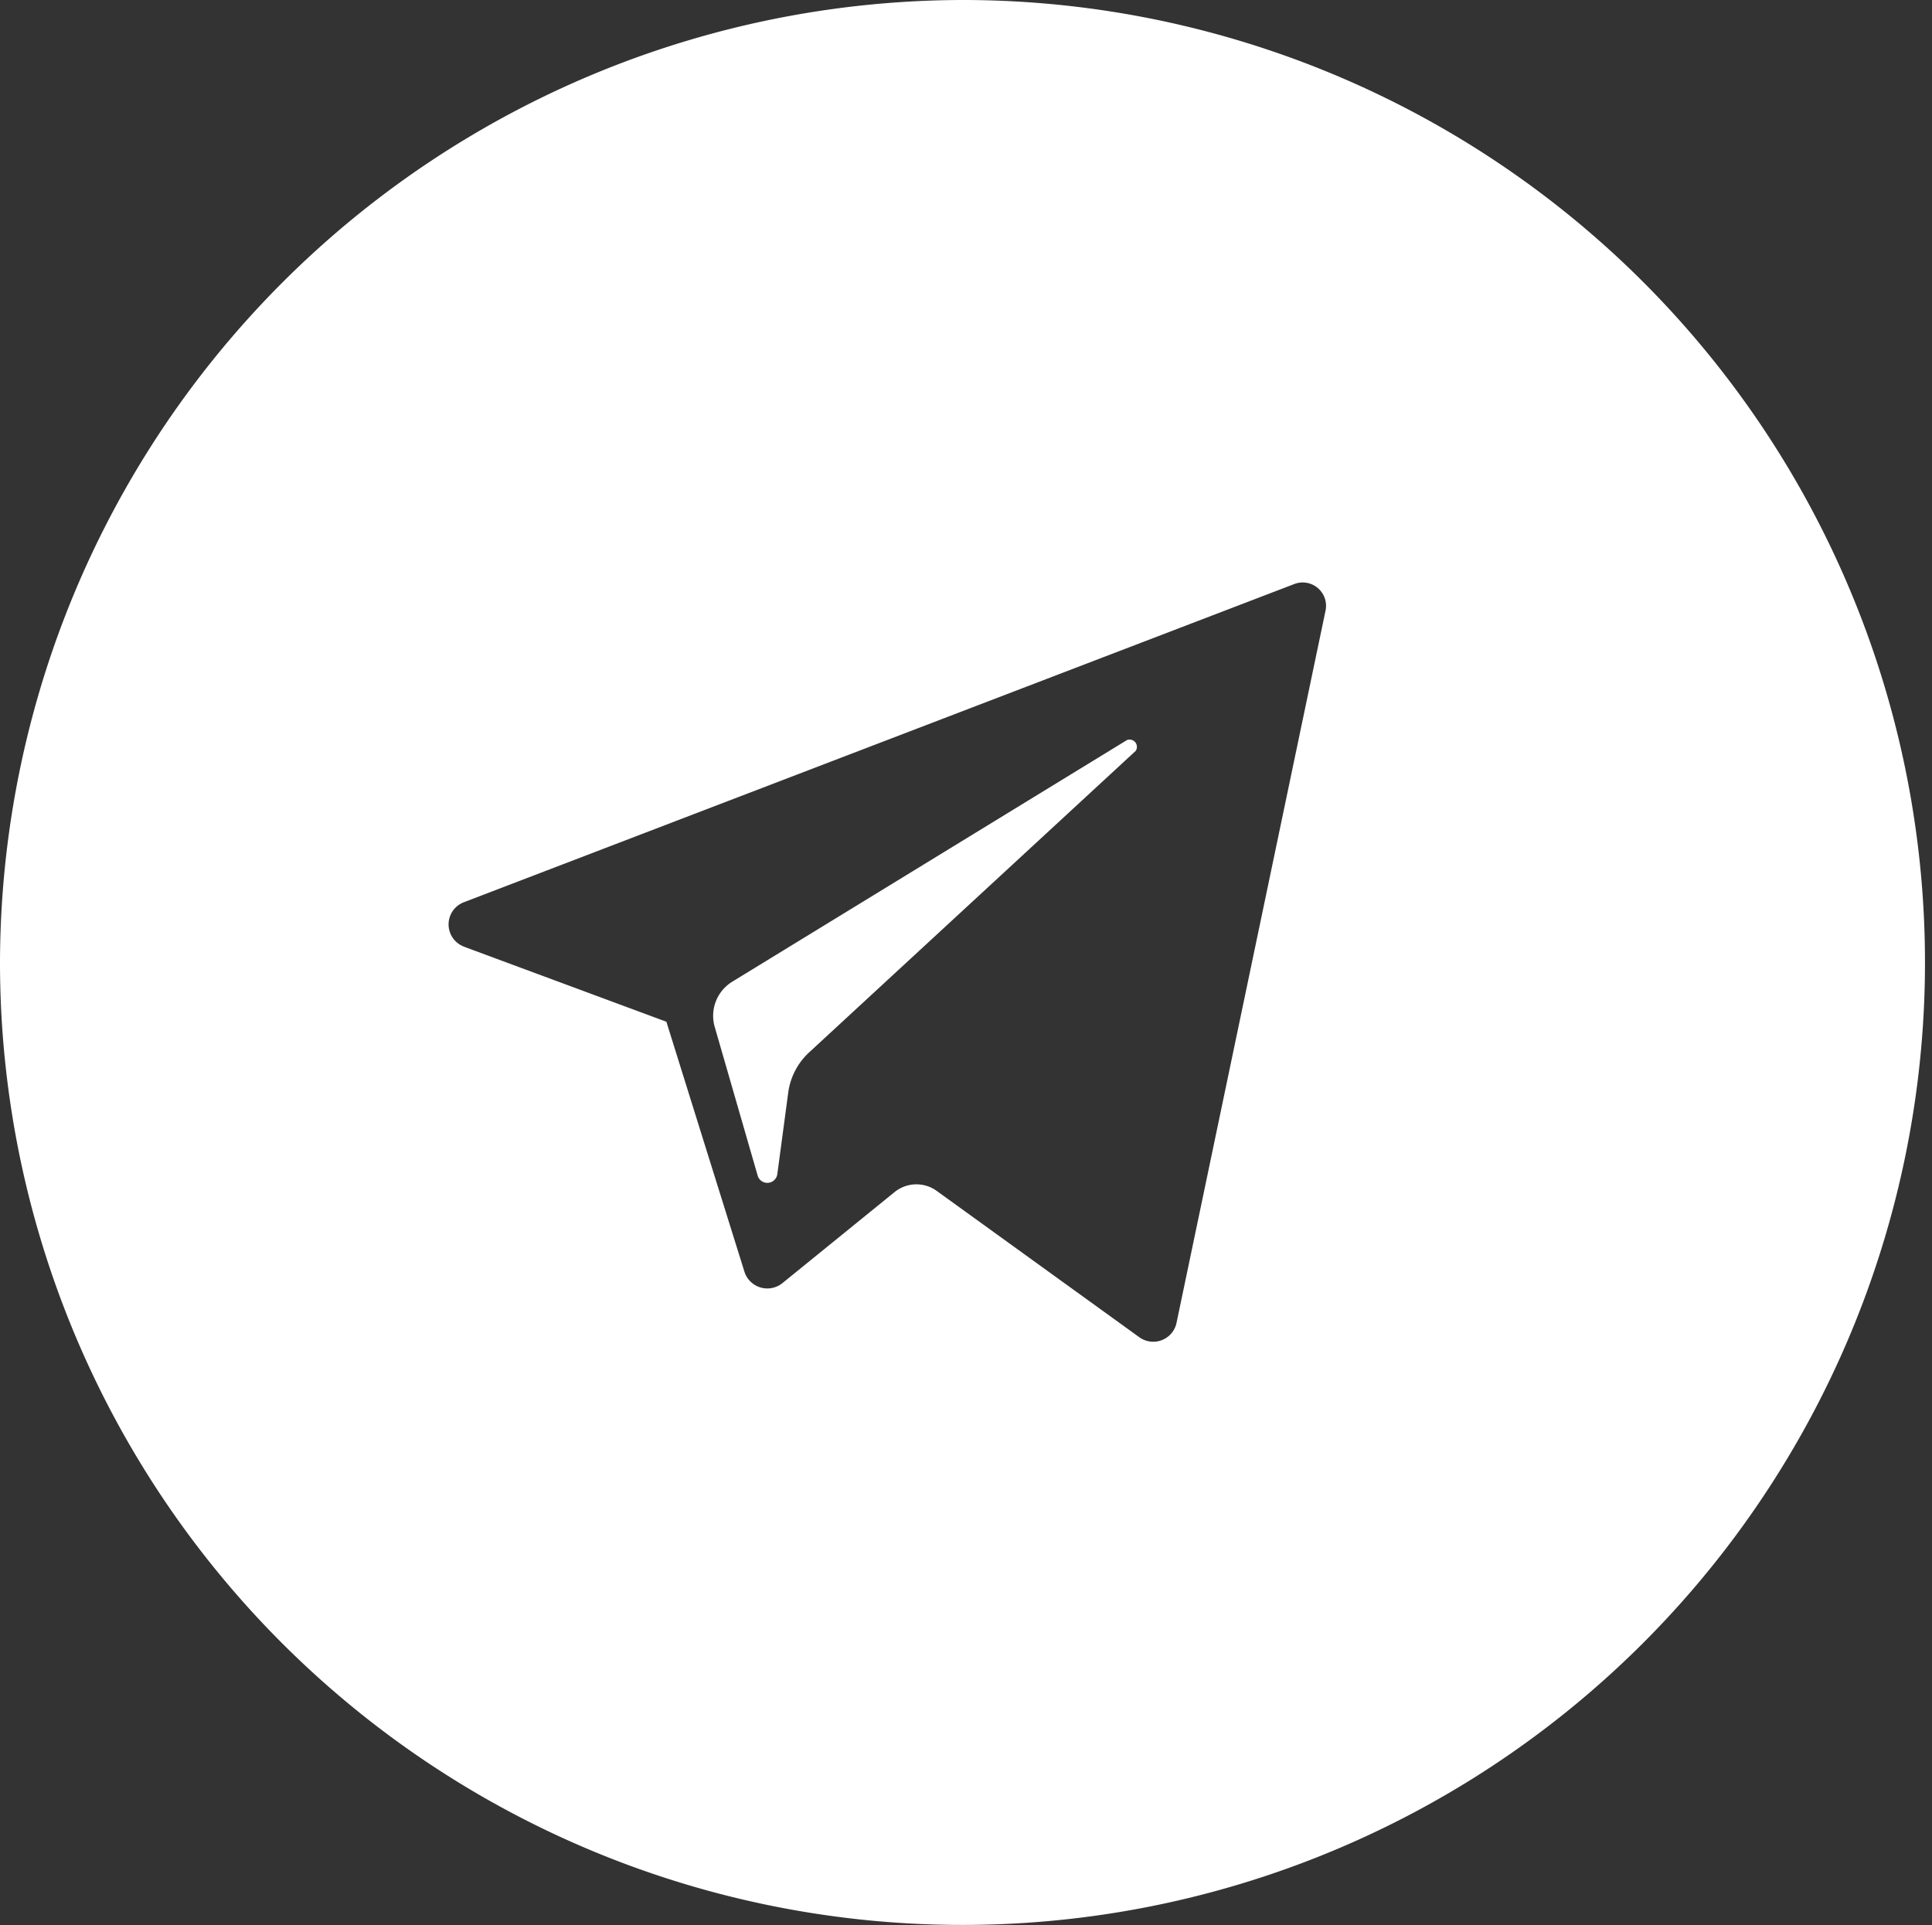 <svg xmlns="http://www.w3.org/2000/svg" width="26.47" height="26.376" viewBox="0 0 26.47 26.376"><rect x="0" y="0" width="26.47" height="26.376" fill="#333333" stroke="none"/><path id="telegramm-gray" d="M1096.27 78.313a13.187 13.187 0 1 1-13.24 13.187 13.213 13.213 0 0 1 13.24-13.187zm-6.88 12.972l2.77 1.027 1.07 3.427a.329.329 0 0 0 .52.154l1.54-1.25a.475.475 0 0 1 .57-.016l2.78 2.008a.326.326 0 0 0 .51-.2l2.04-9.751a.32.32 0 0 0-.43-.368l-11.37 4.357a.325.325 0 0 0 0 .611zm3.67.48l5.41-3.312a.1.1 0 0 1 .12.148l-4.47 4.127a.916.916 0 0 0-.29.55l-.15 1.121a.138.138 0 0 1-.27.019l-.59-2.043a.548.548 0 0 1 .24-.61z" transform="translate(-1083.03 -78.313)" fill="#fff" fill-rule="evenodd"/></svg>